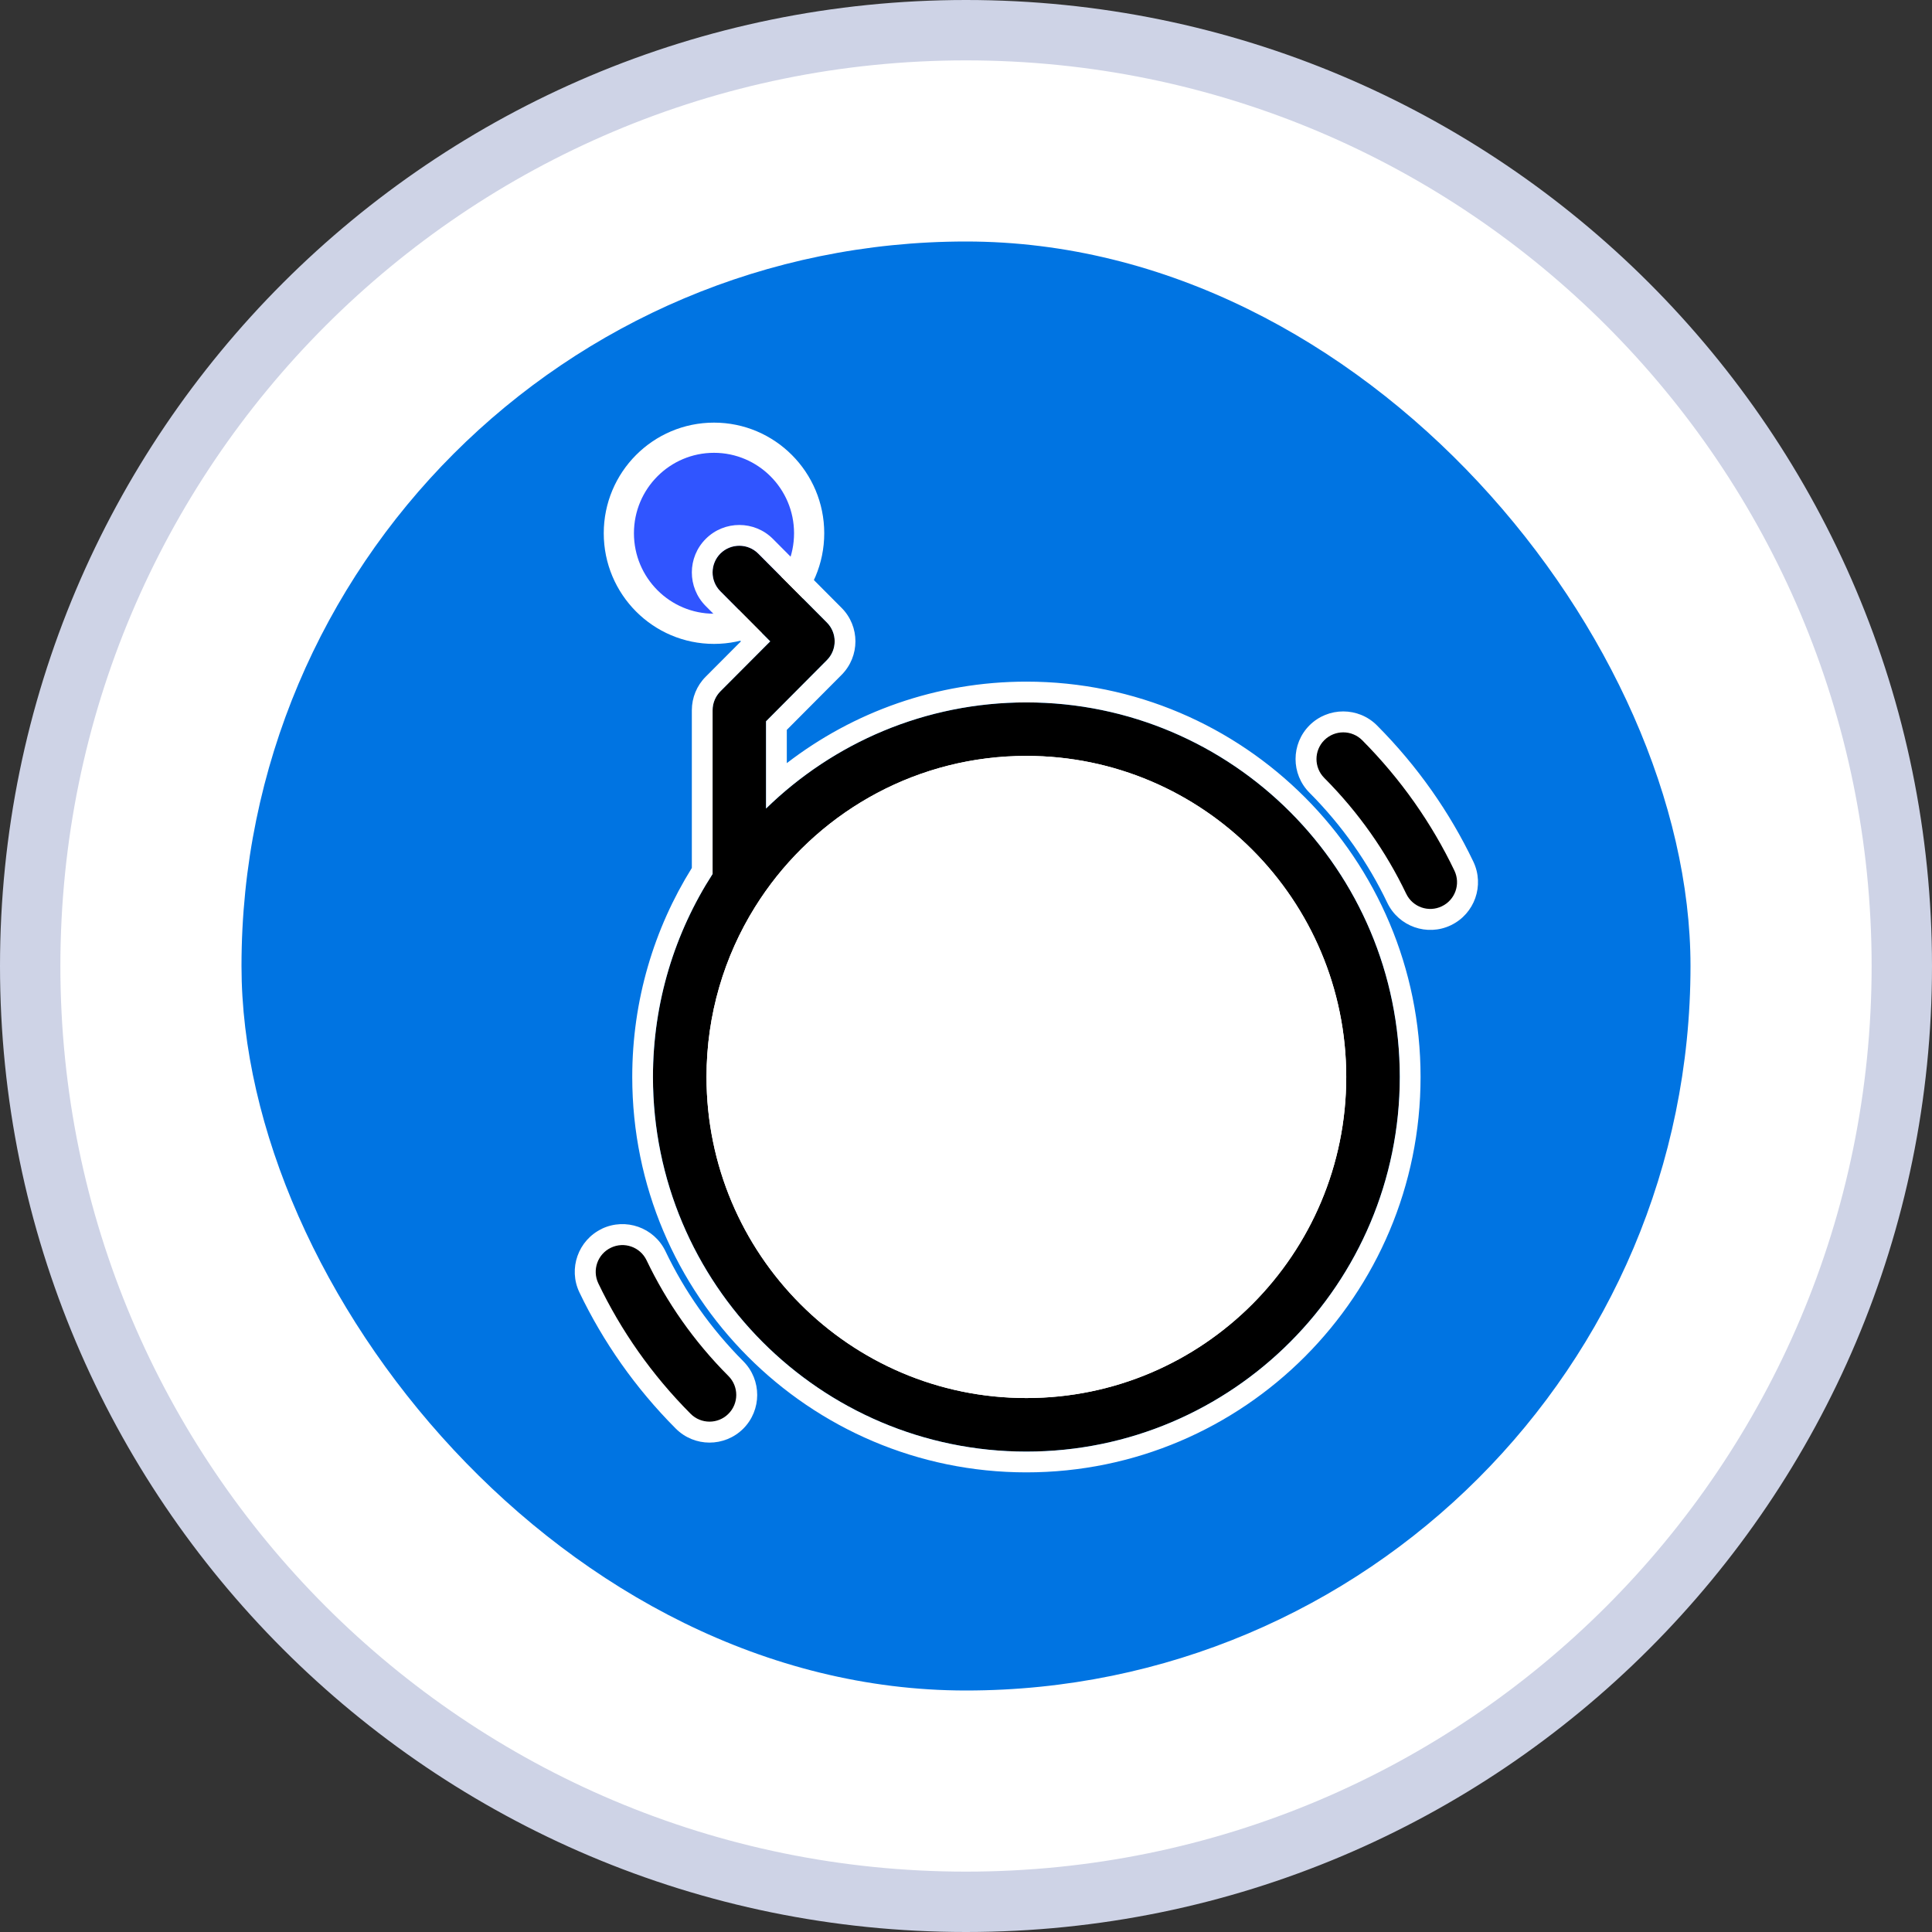 <svg width="32" height="32" viewBox="0 0 32 32" fill="none" xmlns="http://www.w3.org/2000/svg">
<rect x="0" y="0" width="32" height="32" fill="#333333" stroke="none"/>
<path d="M31.5 16C31.5 24.56 24.56 31.5 16 31.5C7.44 31.5 0.5 24.56 0.5 16C0.5 7.44 7.44 0.5 16 0.5C24.56 0.5 31.5 7.44 31.5 16Z" fill="white" stroke="#CED3E6"/>
<rect x="4" y="4" width="24" height="24" rx="12" fill="#0074E2"/>
<path d="M17 23.6C20.171 23.6 22.742 21.021 22.742 17.839C22.742 14.657 20.171 12.077 17 12.077C13.829 12.077 11.258 14.657 11.258 17.839C11.258 21.021 13.829 23.6 17 23.6Z" fill="white"/>
<path d="M13.402 8.832C13.402 9.707 12.695 10.415 11.826 10.415C10.956 10.415 10.25 9.707 10.25 8.832C10.25 7.958 10.956 7.25 11.826 7.25C12.695 7.25 13.402 7.958 13.402 8.832Z" fill="#3055FF" stroke="white" stroke-width="0.5"/>
<path d="M11.802 14.476V11.764C11.802 11.647 11.849 11.534 11.931 11.451L12.757 10.623L11.931 9.794C11.759 9.621 11.759 9.341 11.932 9.168C12.105 8.996 12.386 8.996 12.559 9.169L13.695 10.31C13.868 10.483 13.868 10.762 13.695 10.935L12.688 11.947V13.392C13.802 12.304 15.324 11.634 17 11.634C20.413 11.634 23.185 14.414 23.185 17.838C23.185 21.263 20.413 24.043 17 24.043C13.587 24.043 10.815 21.263 10.815 17.838C10.815 16.6 11.178 15.445 11.802 14.476ZM12.505 15.023C11.996 15.84 11.702 16.805 11.702 17.838C11.702 20.773 14.075 23.156 17 23.156C19.925 23.156 22.298 20.773 22.298 17.838C22.298 14.904 19.925 12.52 17 12.52C15.215 12.52 13.636 13.408 12.676 14.766C12.623 14.842 12.561 14.933 12.505 15.023Z" fill="black"/>
<path d="M11.459 14.376C10.833 15.381 10.472 16.568 10.472 17.838C10.472 21.453 13.398 24.387 17 24.387C20.603 24.387 23.529 21.453 23.529 17.838C23.529 14.223 20.603 11.29 17 11.29C15.508 11.29 14.132 11.793 13.032 12.64C13.032 12.64 13.032 12.089 13.032 12.089L13.939 11.178C14.245 10.871 14.245 10.374 13.939 10.068L12.802 8.926C12.496 8.619 11.997 8.618 11.69 8.925C11.383 9.231 11.382 9.729 11.688 10.037L12.272 10.623L11.688 11.209C11.541 11.356 11.459 11.556 11.459 11.764V14.376ZM11.803 14.476V11.764C11.803 11.647 11.849 11.534 11.932 11.451L12.757 10.623L11.932 9.794C11.759 9.621 11.76 9.341 11.932 9.168C12.106 8.996 12.386 8.996 12.559 9.169L13.695 10.31C13.868 10.483 13.868 10.762 13.695 10.935L12.688 11.947V13.392C13.803 12.304 15.324 11.634 17 11.634C20.413 11.634 23.185 14.414 23.185 17.838C23.185 21.263 20.413 24.043 17 24.043C13.587 24.043 10.815 21.263 10.815 17.838C10.815 16.6 11.178 15.445 11.803 14.476ZM12.506 15.023C11.996 15.84 11.702 16.805 11.702 17.838C11.702 20.773 14.076 23.156 17 23.156C19.925 23.156 22.298 20.773 22.298 17.838C22.298 14.904 19.925 12.52 17 12.52C15.216 12.52 13.636 13.408 12.676 14.766C12.623 14.842 12.561 14.933 12.506 15.023ZM12.797 15.205C12.797 15.204 12.797 15.204 12.798 15.204C12.85 15.12 12.908 15.035 12.957 14.964C13.855 13.694 15.332 12.864 17 12.864C19.735 12.864 21.954 15.094 21.954 17.838C21.954 20.583 19.735 22.813 17 22.813C14.265 22.813 12.046 20.583 12.046 17.838C12.046 16.872 12.321 15.969 12.797 15.205Z" fill="white"/>
<path d="M12.312 22.547C11.768 22.001 11.337 21.383 11.022 20.724C10.834 20.331 10.362 20.165 9.969 20.352C9.969 20.352 9.969 20.353 9.969 20.353C9.576 20.541 9.409 21.013 9.597 21.406C9.988 22.221 10.519 22.986 11.193 23.662C11.501 23.971 12.001 23.971 12.31 23.664C12.618 23.356 12.619 22.856 12.312 22.547ZM12.066 22.792C11.493 22.217 11.041 21.567 10.709 20.874C10.604 20.654 10.339 20.56 10.119 20.666C9.898 20.771 9.805 21.035 9.91 21.256C10.284 22.037 10.794 22.77 11.439 23.417C11.611 23.59 11.892 23.59 12.065 23.418C12.238 23.245 12.238 22.965 12.066 22.792Z" fill="white"/>
<path d="M12.066 22.792C11.493 22.218 11.041 21.568 10.709 20.874C10.604 20.654 10.339 20.56 10.119 20.666C9.898 20.771 9.805 21.036 9.91 21.256C10.284 22.037 10.794 22.77 11.439 23.417C11.611 23.59 11.892 23.59 12.064 23.418C12.238 23.246 12.238 22.965 12.066 22.792Z" fill="black"/>
<path d="M21.689 13.13C22.233 13.676 22.663 14.294 22.978 14.953C23.166 15.346 23.638 15.513 24.031 15.325C24.425 15.136 24.591 14.665 24.403 14.271C24.013 13.456 23.48 12.691 22.807 12.015C22.5 11.707 21.999 11.706 21.69 12.013C21.382 12.321 21.381 12.821 21.689 13.13ZM21.934 12.885C22.507 13.46 22.959 14.11 23.291 14.803C23.397 15.024 23.661 15.117 23.881 15.011C24.102 14.906 24.195 14.642 24.09 14.421C23.716 13.64 23.206 12.908 22.562 12.26C22.389 12.087 22.108 12.087 21.935 12.259C21.762 12.432 21.762 12.712 21.934 12.885Z" fill="white"/>
<path d="M21.934 12.885C22.507 13.46 22.959 14.11 23.291 14.803C23.397 15.024 23.661 15.117 23.881 15.011C24.102 14.906 24.195 14.642 24.09 14.421C23.716 13.64 23.206 12.908 22.562 12.26C22.389 12.087 22.109 12.087 21.935 12.259C21.762 12.432 21.762 12.712 21.934 12.885Z" fill="black"/>
</svg>

